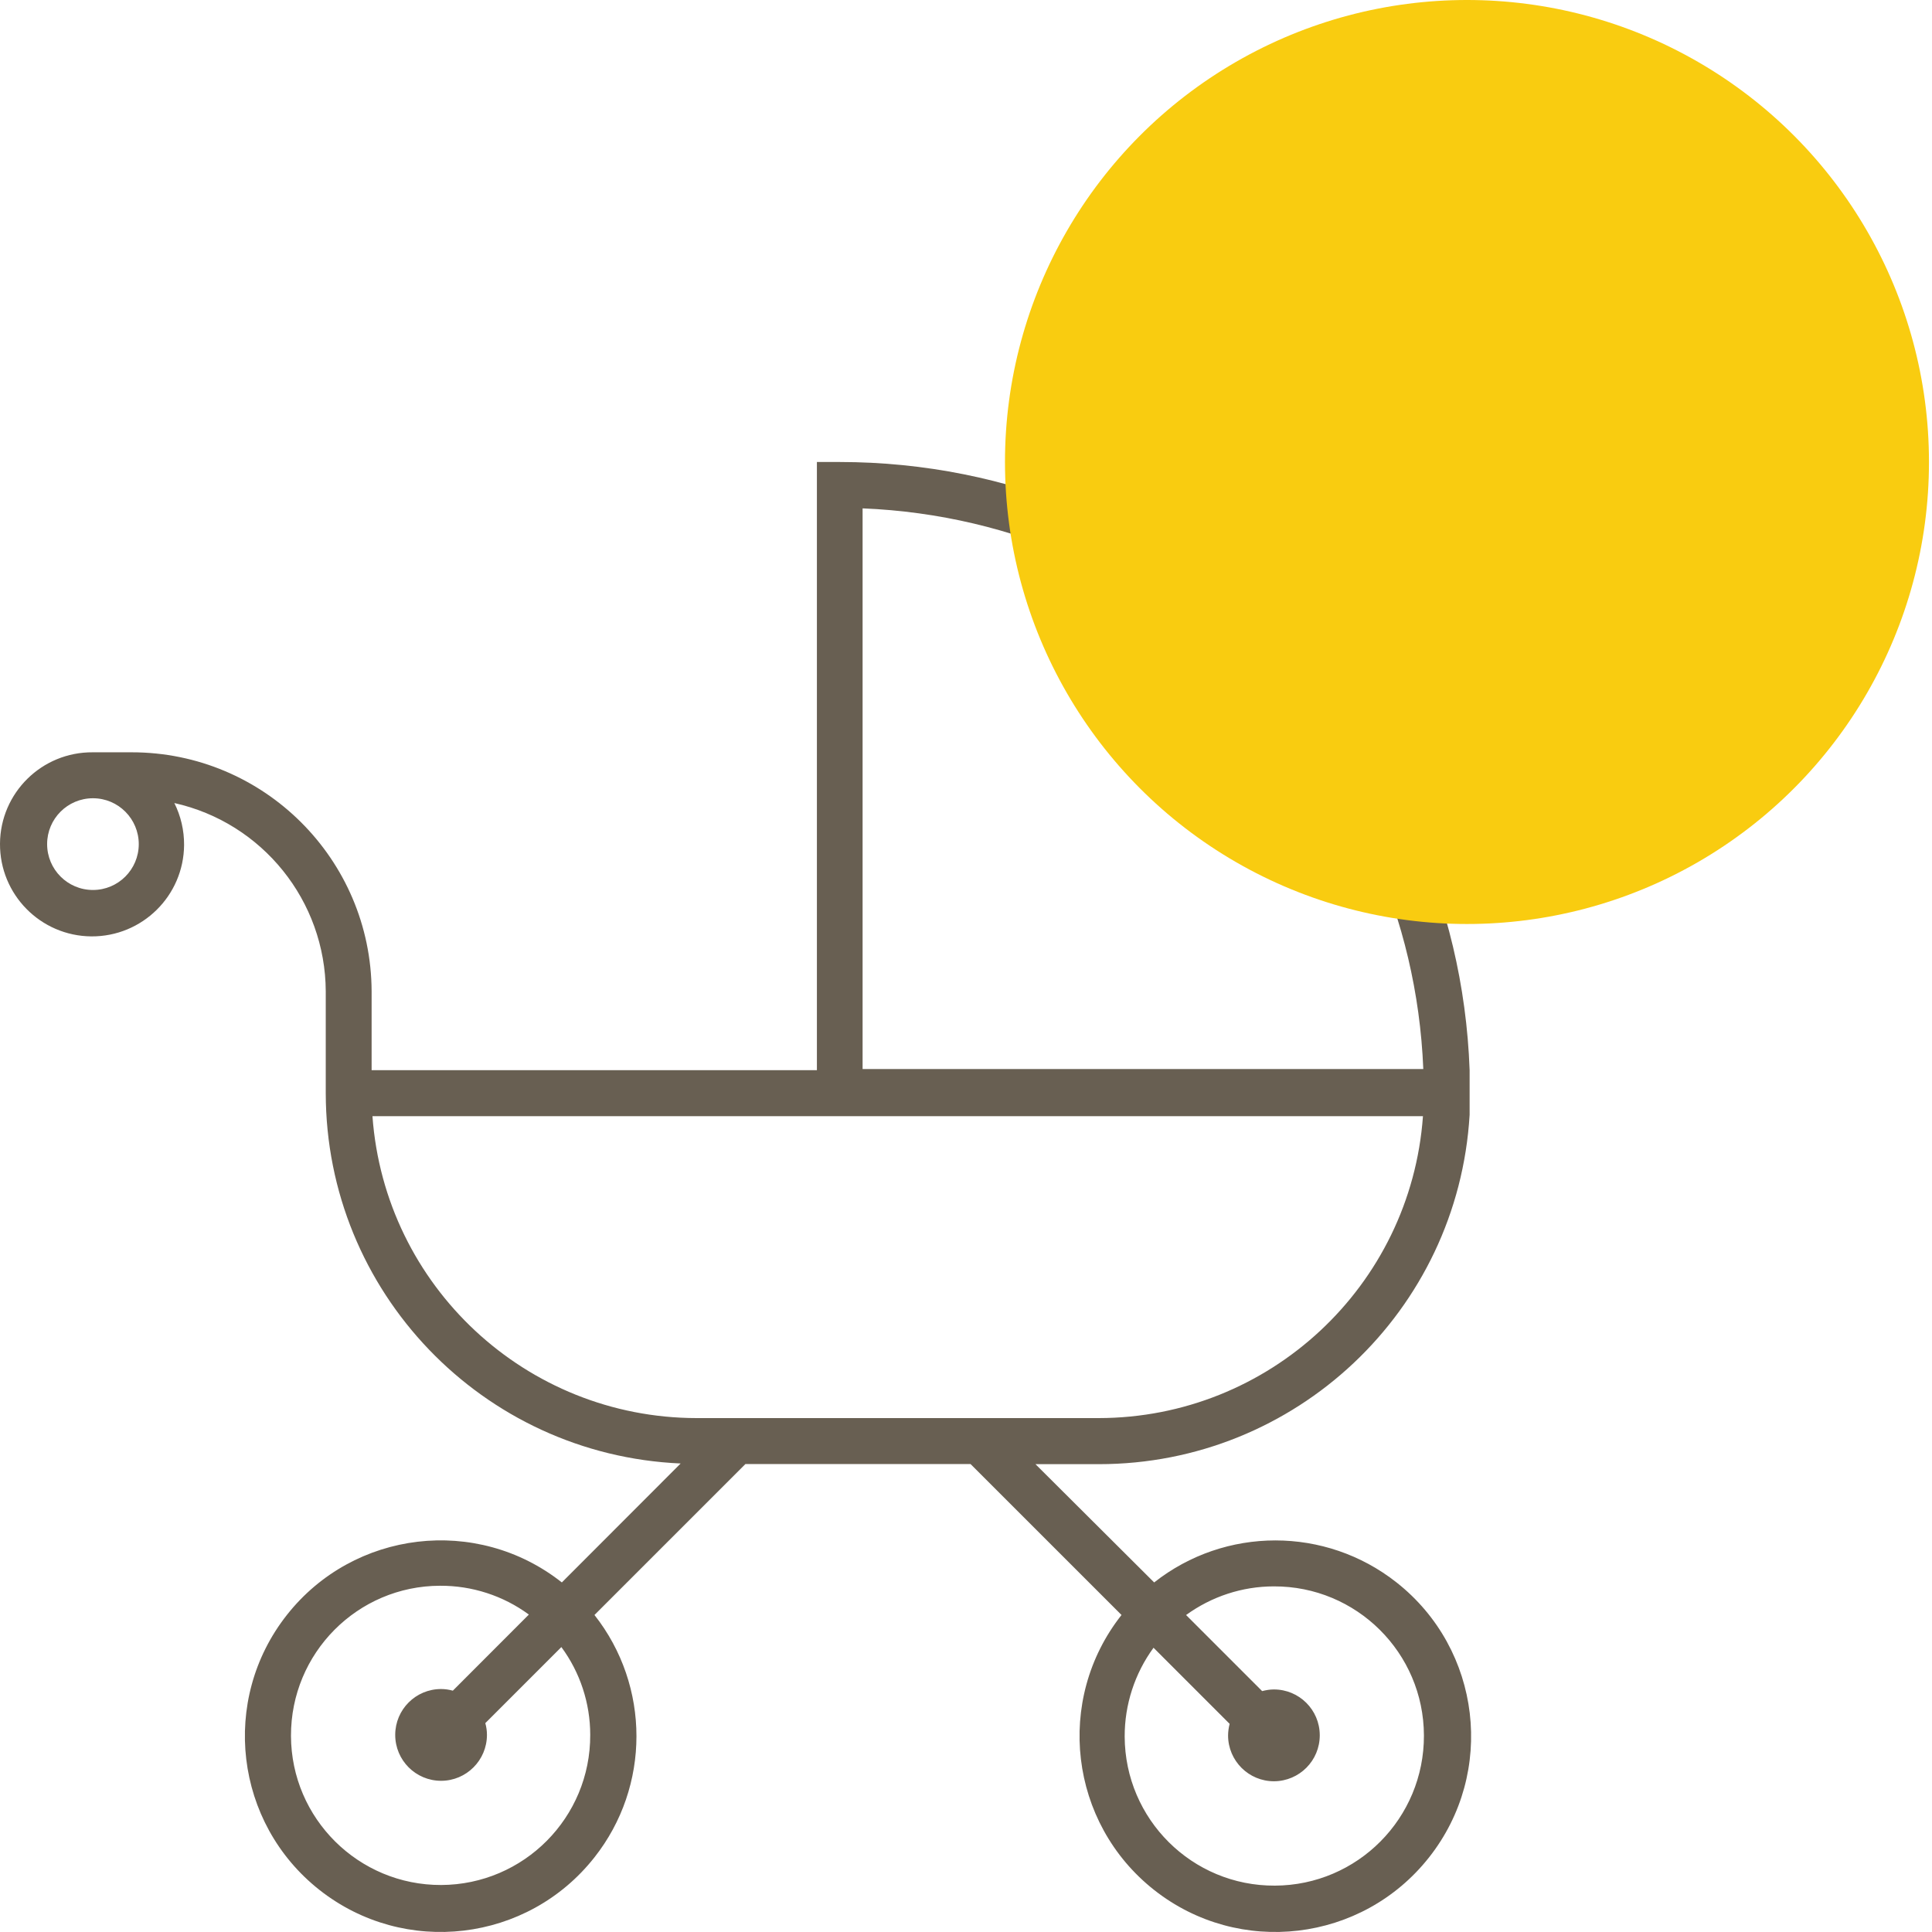 <?xml version="1.0" encoding="utf-8"?>
<!-- Generator: Adobe Illustrator 15.0.0, SVG Export Plug-In . SVG Version: 6.00 Build 0)  -->
<!DOCTYPE svg PUBLIC "-//W3C//DTD SVG 1.1//EN" "http://www.w3.org/Graphics/SVG/1.1/DTD/svg11.dtd">
<svg version="1.1" xmlns="http://www.w3.org/2000/svg" xmlns:xlink="http://www.w3.org/1999/xlink" x="0px" y="0px" width="46px"
	 height="46px" viewBox="-5.5 -5.5 46 46" enable-background="new -5.5 -5.5 46 46" xml:space="preserve">
<g id="Layer_1">
	<g id="Layer_2" display="none">
		<rect display="inline" fill="#ECECED" width="30" height="30"/>
	</g>
	<g>
		<path fill="#685F52" d="M29.491,19.98c-0.289-8.078-6.918-14.477-15-14.48H13.95v14.48H3.348v-1.877
			c-0.012-3.147-2.567-5.693-5.715-5.691h-0.925c-1.211-0.009-2.2,0.964-2.208,2.175s0.965,2.198,2.175,2.208
			c1.21,0.008,2.199-0.965,2.208-2.176c0.002-0.347-0.077-0.689-0.232-0.999c2.1,0.47,3.596,2.331,3.605,4.484v2.425
			c0.005,4.725,3.728,8.609,8.45,8.816l-2.829,2.832c-2.021-1.596-4.955-1.246-6.547,0.775c-1.592,2.021-1.245,4.953,0.777,6.547
			c2.023,1.594,4.955,1.246,6.547-0.777c1.333-1.689,1.333-4.078,0-5.77l3.594-3.594h5.36l3.595,3.594
			c-1.593,2.021-1.244,4.953,0.776,6.547c2.021,1.594,4.953,1.246,6.547-0.777c1.594-2.02,1.246-4.953-0.775-6.545
			c-1.691-1.334-4.079-1.334-5.771,0l-2.826-2.816h1.51c4.681,0,8.55-3.646,8.827-8.318c0,0,0-0.39,0-0.518
			C29.491,20.396,29.491,19.98,29.491,19.98z M15.038,6.604c7.248,0.294,13.056,6.102,13.35,13.349h-13.35V6.604z M-3.287,15.69
			c-0.603,0-1.091-0.489-1.091-1.093c0-0.602,0.488-1.091,1.091-1.091l0,0c0.604,0,1.091,0.491,1.091,1.093
			C-2.197,15.203-2.685,15.69-3.287,15.69z M8.553,35.805c0.008,1.969-1.581,3.568-3.549,3.576
			c-1.968,0.006-3.569-1.584-3.576-3.549c-0.006-1.971,1.582-3.572,3.549-3.576c0.76-0.004,1.503,0.236,2.115,0.686l-1.81,1.812
			c-0.091-0.025-0.186-0.039-0.28-0.039c-0.603,0-1.092,0.488-1.092,1.092S4.399,36.9,5.002,36.9s1.092-0.49,1.092-1.094
			c0-0.094-0.013-0.188-0.039-0.279l1.811-1.811C8.312,34.32,8.553,35.053,8.553,35.805z M24.829,32.271
			c1.967-0.008,3.568,1.58,3.574,3.549s-1.58,3.568-3.549,3.576c-1.97,0.01-3.569-1.582-3.576-3.549
			c-0.002-0.76,0.238-1.5,0.687-2.115l1.812,1.812c-0.023,0.09-0.037,0.186-0.037,0.279c0.002,0.602,0.492,1.09,1.095,1.088
			c0.603-0.004,1.09-0.492,1.088-1.098c-0.002-0.602-0.489-1.088-1.092-1.088c-0.097,0-0.188,0.016-0.28,0.039l-1.811-1.811
			C23.347,32.512,24.077,32.271,24.829,32.271z M20.66,28.264h-9.576c-4.058-0.006-7.422-3.143-7.716-7.188H28.38
			C28.088,25.123,24.718,28.26,20.66,28.264z"/>
	</g>
</g>
<g id="Layer_3">
	<circle fill="#F9CC10" cx="29.428" cy="5.5" r="11"/>
</g>
</svg>
